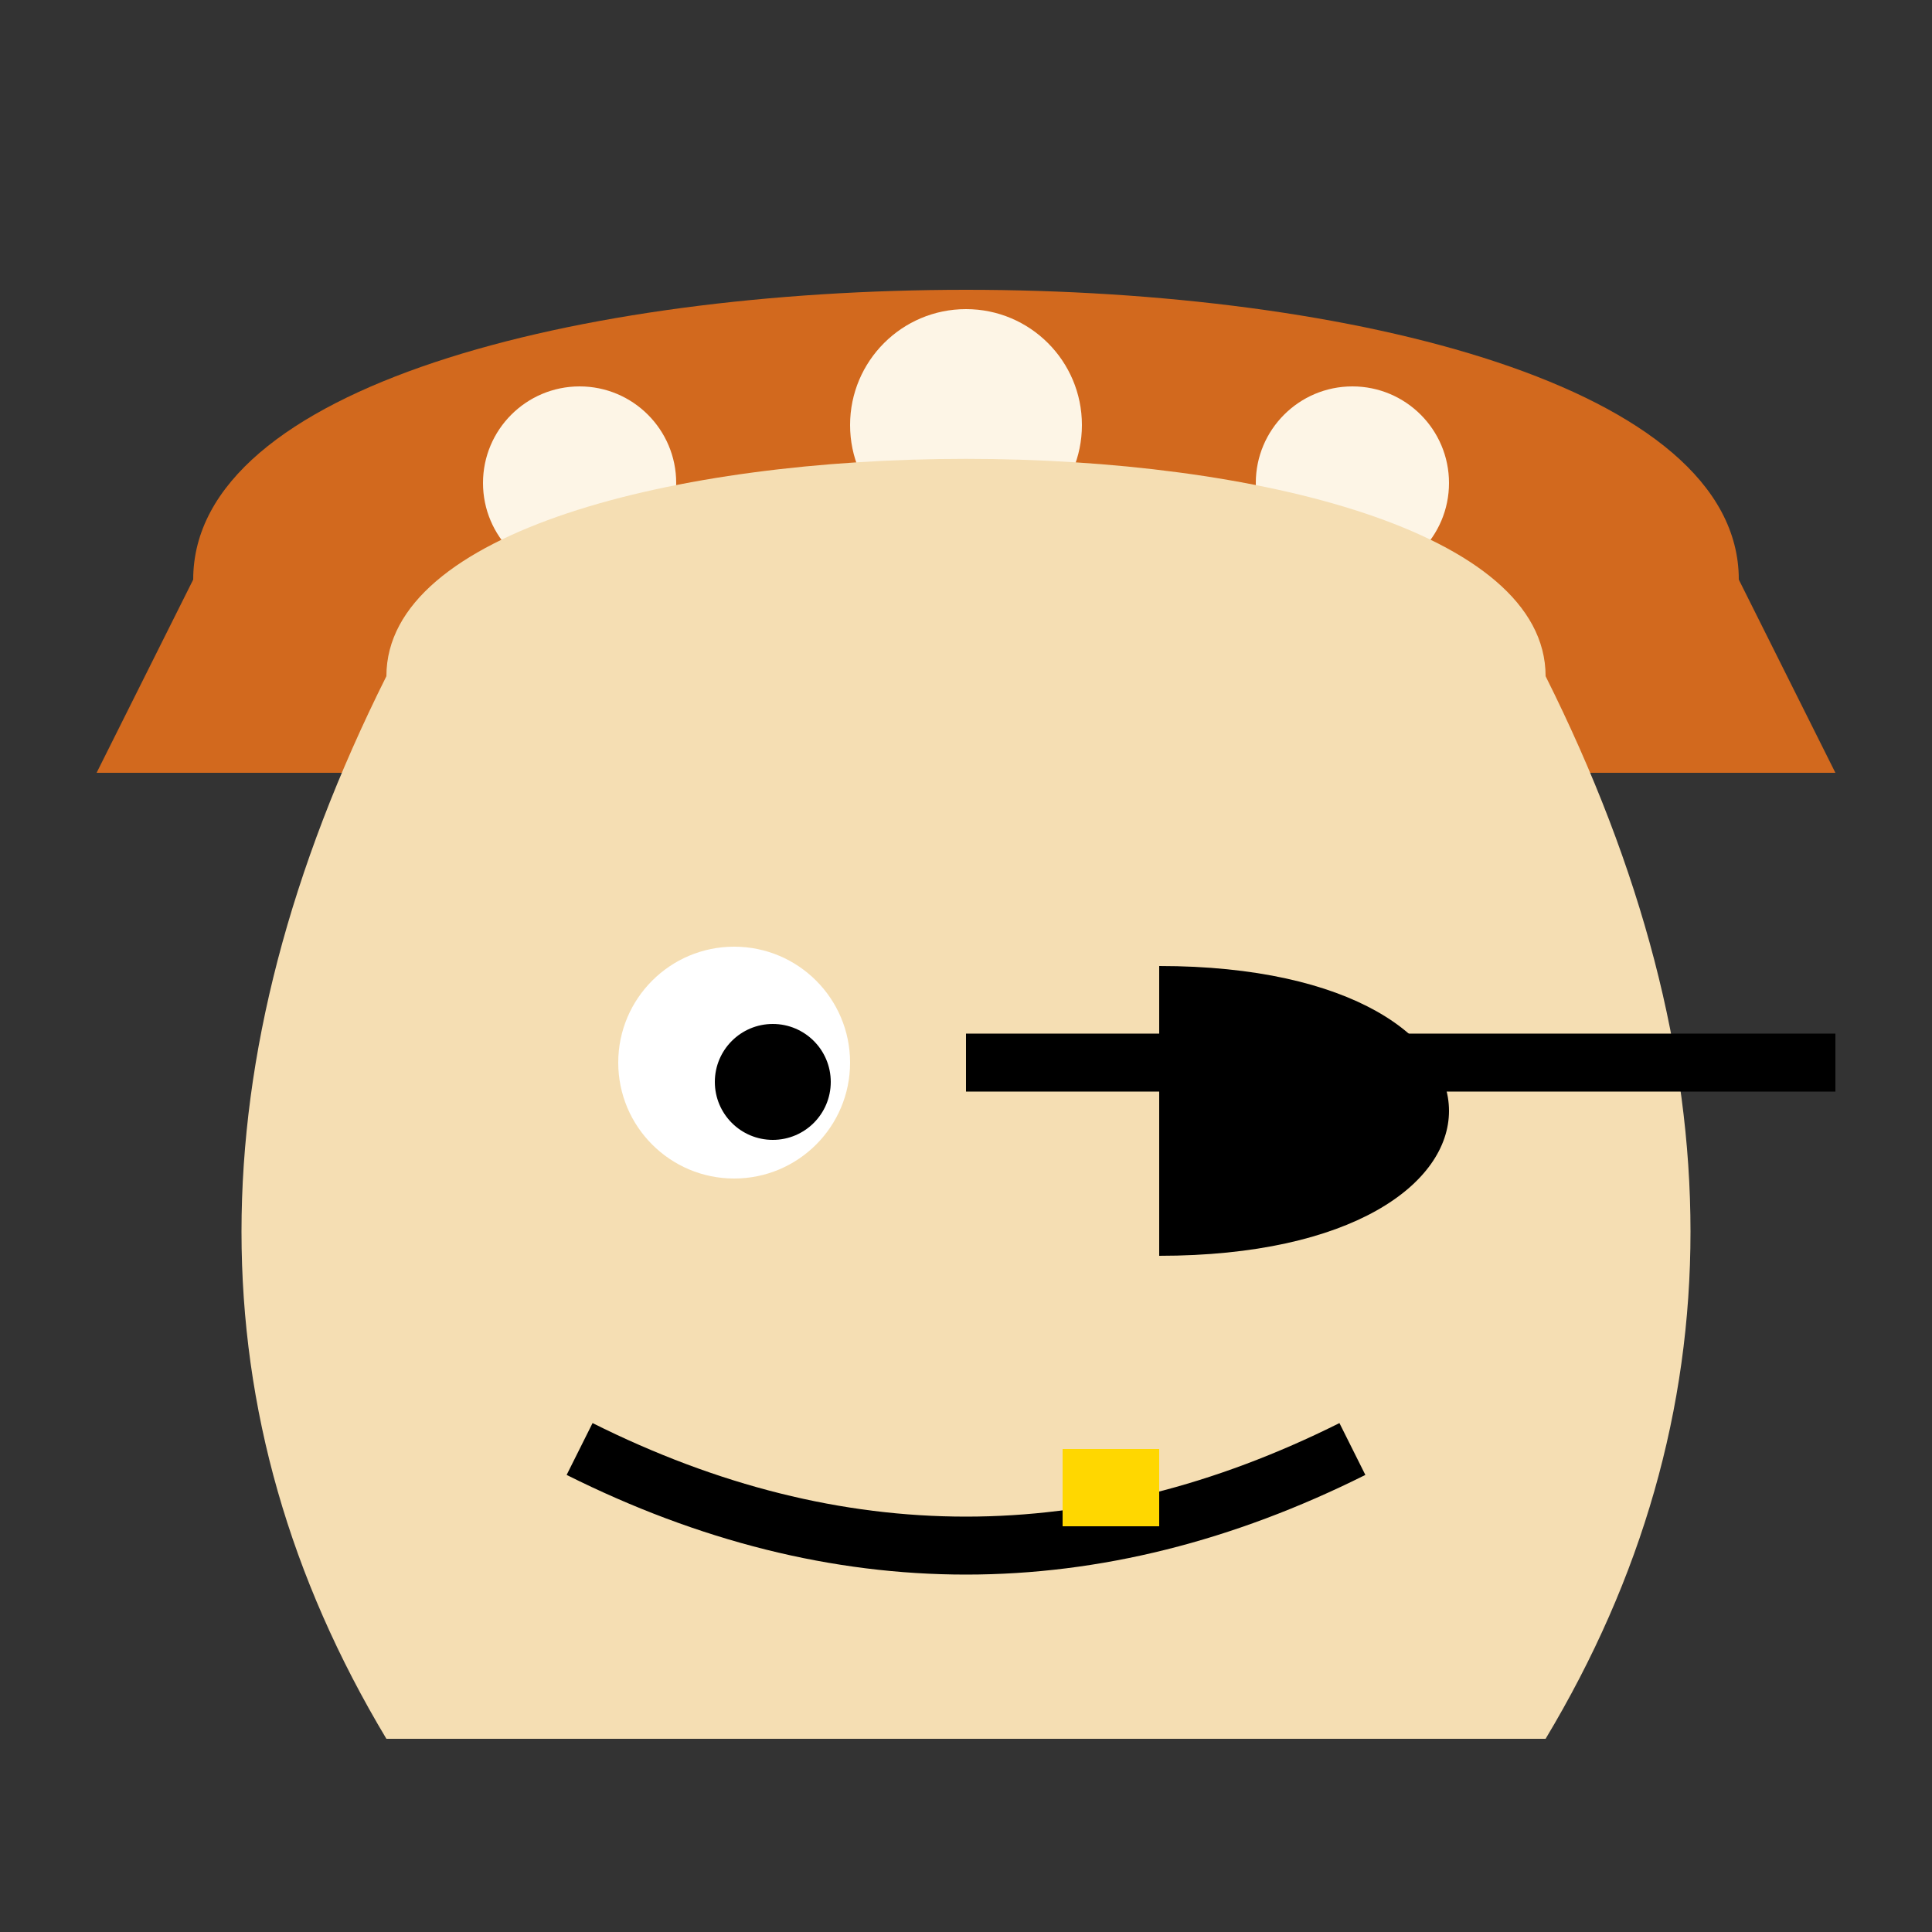 <svg viewBox="0 0 100 100" xmlns="http://www.w3.org/2000/svg">
    <rect x="0" y="0" width="100" height="100" fill="#333333" stroke="none"/>
    <g>
        <!-- Bandana -->
        <path d="M 10,30 C 10,10 90,10 90,30 L 95,40 L 5,40 Z" fill="#D2691E"/>
        <circle cx="30" cy="25" r="5" fill="#FDF5E6"/>
        <circle cx="50" cy="22" r="6" fill="#FDF5E6"/>
        <circle cx="70" cy="25" r="5" fill="#FDF5E6"/>
        <!-- Face -->
        <path d="M 20,35 C 20,20 80,20 80,35 Q 95,65 80,90 L 20,90 Q 5,65 20,35 Z" fill="#F5DEB3"/>
        <!-- Good Eye -->
        <circle cx="38" cy="55" r="6" fill="white"/>
        <circle cx="40" cy="56" r="3" fill="black"/>
        <!-- Eye Patch Strap -->
        <path d="M 50,55 H 95" stroke="black" stroke-width="3"/>
        <!-- Eye Patch -->
        <path d="M 60,50 C 80,50 80,65 60,65 Z" fill="black"/>
        <!-- Goofy Smile -->
        <path d="M 30,75 Q 50,85 70,75" stroke="black" stroke-width="3" fill="none"/>
        <!-- Gold Tooth -->
        <rect x="55" y="75" width="5" height="4" fill="#FFD700" />
    </g>
</svg>
